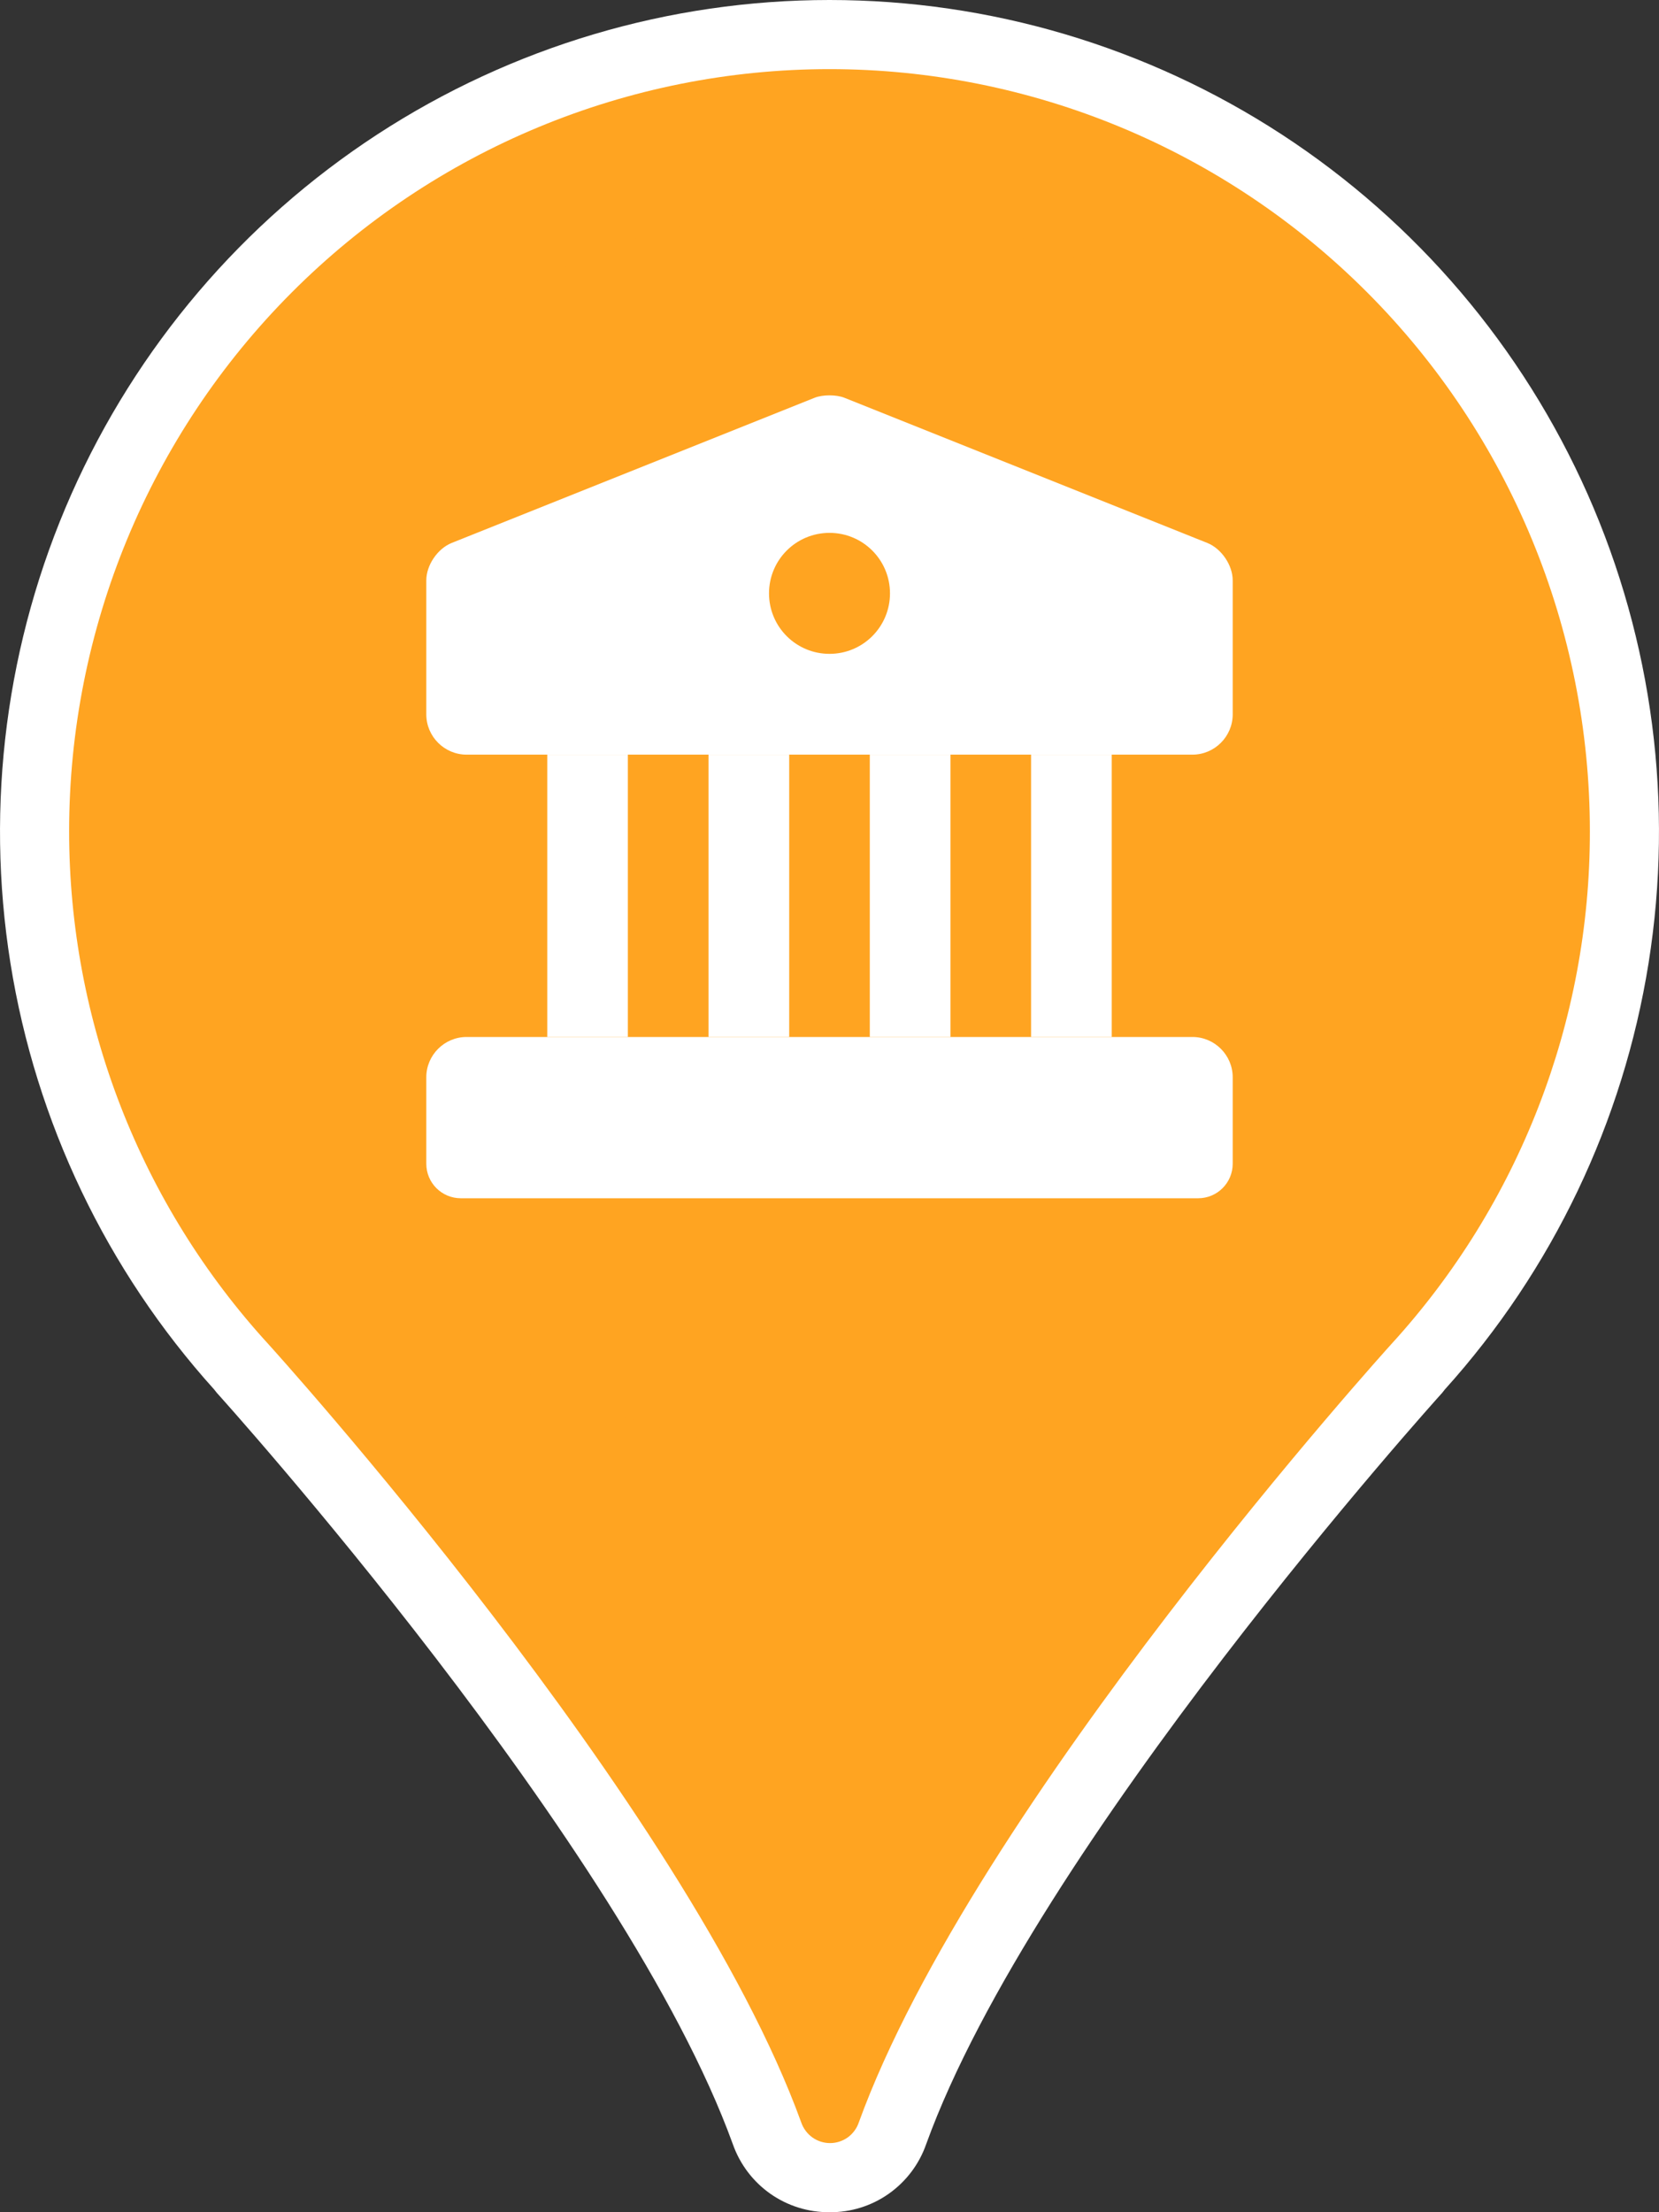 <svg width="24" height="32" viewBox="0 0 24 32" fill="none" xmlns="http://www.w3.org/2000/svg">
<rect x="0" y="0" width="24" height="32" fill="#333333" stroke="none"/>
<path d="M12 32C11.694 32.002 11.395 31.909 11.144 31.733C10.893 31.556 10.704 31.306 10.602 31.017C9.037 26.691 3.198 20.215 3.136 20.147L3.099 20.1C1.542 18.373 0.518 16.23 0.151 13.932C-0.216 11.633 0.09 9.277 1.032 7.149C1.975 5.021 3.512 3.213 5.459 1.944C7.406 0.675 9.678 0 12 0C14.322 0 16.594 0.675 18.541 1.944C20.488 3.213 22.025 5.021 22.968 7.149C23.91 9.277 24.216 11.633 23.849 13.932C23.482 16.23 22.458 18.373 20.901 20.1L20.864 20.147C20.802 20.215 14.963 26.691 13.398 31.017C13.297 31.306 13.107 31.557 12.857 31.733C12.606 31.91 12.306 32.003 12 32Z" fill="white"/>
<path d="M23 12.024C23 9.1 21.841 6.296 19.778 4.229C17.715 2.161 14.917 1 12 1C9.083 1 6.285 2.161 4.222 4.229C2.159 6.296 1 9.1 1 12.024C1 14.773 2.03 17.422 3.886 19.447C3.886 19.447 9.926 26.108 11.591 30.701C11.621 30.788 11.677 30.864 11.752 30.918C11.826 30.971 11.916 31 12.008 31C12.1 31 12.189 30.971 12.264 30.918C12.338 30.864 12.395 30.788 12.424 30.701C14.09 26.108 20.124 19.447 20.124 19.447C21.977 17.421 23.003 14.772 23 12.024Z" fill="#FFA421"/>
<g clip-path="url(#clip0_1_9500)">
<circle cx="12" cy="12" r="9" fill="#FFA421"/>
<path d="M17.833 15.583V16.833C17.833 17.11 17.609 17.333 17.333 17.333H6.667C6.39 17.333 6.167 17.11 6.167 16.833V15.583C6.167 15.262 6.429 15 6.75 15H17.25C17.571 15 17.833 15.262 17.833 15.583Z" fill="white"/>
<path d="M9.083 10.916H7.917V15H9.083V10.916Z" fill="white"/>
<path d="M11.417 10.916H10.25V15H11.417V10.916Z" fill="white"/>
<path d="M13.75 10.916H12.583V15H13.75V10.916Z" fill="white"/>
<path d="M16.083 10.916H14.916V15H16.083V10.916Z" fill="white"/>
<path d="M17.466 7.854L12.216 5.754C12.099 5.707 11.901 5.707 11.784 5.754L6.534 7.854C6.33 7.936 6.167 8.175 6.167 8.396V10.333C6.167 10.654 6.429 10.916 6.75 10.916H17.25C17.571 10.916 17.833 10.654 17.833 10.333V8.396C17.833 8.175 17.67 7.936 17.466 7.854ZM12 9.458C11.516 9.458 11.125 9.067 11.125 8.583C11.125 8.099 11.516 7.708 12 7.708C12.484 7.708 12.875 8.099 12.875 8.583C12.875 9.067 12.484 9.458 12 9.458Z" fill="white"/>
</g>
<defs>
<clipPath id="clip0_1_9500">
<rect width="18" height="18" fill="white" transform="translate(3 3)"/>
</clipPath>
</defs>
</svg>
